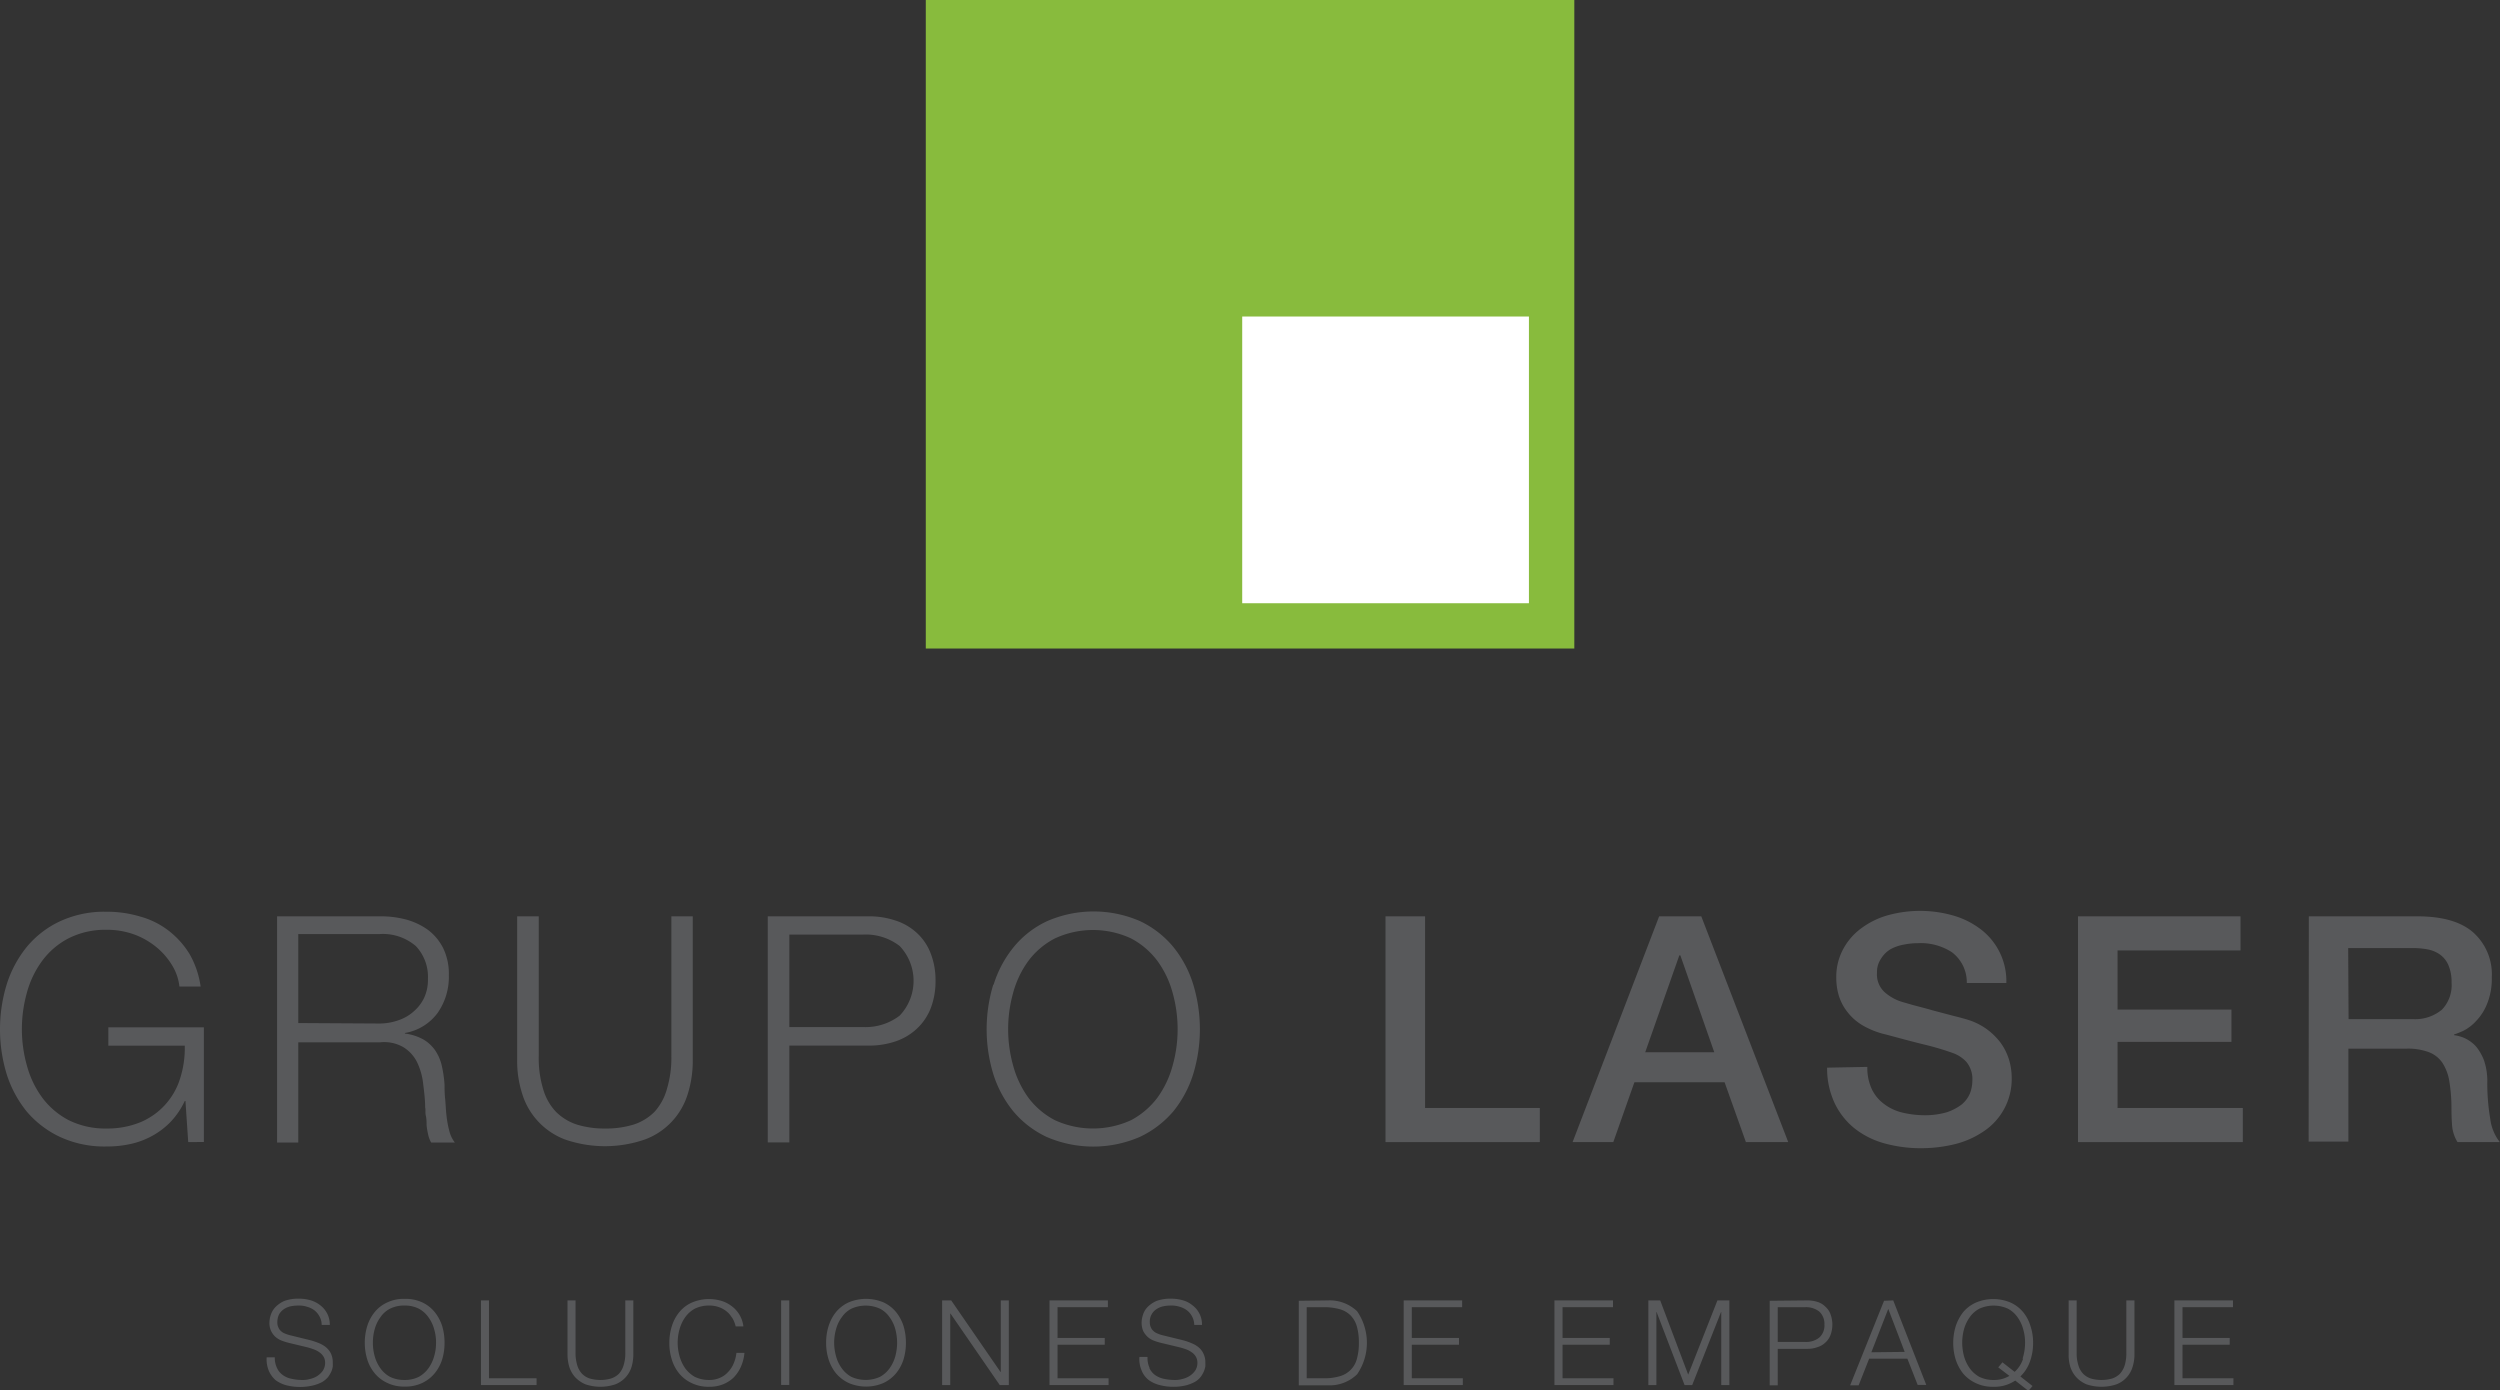 <svg xmlns="http://www.w3.org/2000/svg" viewBox="0 0 261.67 145.53"><rect x="0" y="0" width="261.67" height="145.53" fill="#333333" stroke="none"/><title>Asset 223012442</title><g id="Layer_2" data-name="Layer 2"><g id="Texto"><rect x="96.9" width="67.88" height="67.88" fill="#88bb3d"/><rect x="130.02" y="33.13" width="30.01" height="30.01" fill="#fff"/><path d="M29,143.2a1.82,1.82,0,0,0,.61.73,2.3,2.3,0,0,0,.93.39,5.11,5.11,0,0,0,1.14.12,2.54,2.54,0,0,0,.75-.1,2.49,2.49,0,0,0,.77-.31,2.26,2.26,0,0,0,.59-.56,1.53,1.53,0,0,0,.24-.83,1.23,1.23,0,0,0-.17-.65,1.54,1.54,0,0,0-.43-.45,2.43,2.43,0,0,0-.6-.31c-.21-.08-.42-.14-.62-.2l-2-.48a6,6,0,0,1-.75-.24,2.15,2.15,0,0,1-.65-.4,2,2,0,0,1-.44-.61,2,2,0,0,1-.17-.89,3,3,0,0,1,.13-.75,2.21,2.21,0,0,1,.47-.82,3.08,3.08,0,0,1,.93-.66,4.18,4.18,0,0,1,1.53-.25,4.36,4.36,0,0,1,1.26.17,3,3,0,0,1,1,.52,2.52,2.52,0,0,1,1,2.06h-.85a1.81,1.81,0,0,0-.23-.89,2,2,0,0,0-.53-.64,2.34,2.34,0,0,0-.76-.37,2.63,2.63,0,0,0-.89-.13,3.89,3.89,0,0,0-.85.08,2.12,2.12,0,0,0-.7.3,1.73,1.73,0,0,0-.5.54,1.87,1.87,0,0,0-.18.84,1.09,1.09,0,0,0,.11.53,1,1,0,0,0,.29.4,1.27,1.27,0,0,0,.42.25,3.5,3.5,0,0,0,.52.17l2.16.53a7.76,7.76,0,0,1,.89.31,2.78,2.78,0,0,1,.73.44,2,2,0,0,1,.5.66,2.13,2.13,0,0,1,.18.92,3.58,3.58,0,0,1,0,.41,2.16,2.16,0,0,1-.15.53,3.85,3.85,0,0,1-.33.56,2.47,2.47,0,0,1-.59.51,3.84,3.84,0,0,1-.95.37A5.83,5.83,0,0,1,30,145a3.31,3.31,0,0,1-1.15-.54,2.74,2.74,0,0,1-.72-1,3.13,3.13,0,0,1-.22-1.39h.85A2.47,2.47,0,0,0,29,143.2" fill="#58595b"/><path d="M38.44,138.79a4.35,4.35,0,0,1,.79-1.47,3.6,3.6,0,0,1,1.31-1,4,4,0,0,1,1.82-.37,4.09,4.09,0,0,1,1.84.37,3.7,3.7,0,0,1,1.29,1,4.53,4.53,0,0,1,.79,1.47,6,6,0,0,1,.25,1.76,5.91,5.91,0,0,1-.25,1.74,4.38,4.38,0,0,1-.79,1.46,3.82,3.82,0,0,1-1.29,1,4.09,4.09,0,0,1-1.84.38,4,4,0,0,1-1.82-.38,3.71,3.71,0,0,1-1.31-1,4.21,4.21,0,0,1-.79-1.46,5.91,5.91,0,0,1-.26-1.74,6,6,0,0,1,.26-1.76m.78,3.17a4,4,0,0,0,.6,1.26,3,3,0,0,0,1,.89,3.36,3.36,0,0,0,1.51.33,3.3,3.3,0,0,0,1.51-.33,3.18,3.18,0,0,0,1-.89,4,4,0,0,0,.6-1.26,4.85,4.85,0,0,0,.2-1.41,4.8,4.8,0,0,0-.2-1.43,3.81,3.81,0,0,0-.6-1.25,2.86,2.86,0,0,0-1-.89,3.18,3.18,0,0,0-1.51-.33,3.23,3.23,0,0,0-1.51.33,2.7,2.7,0,0,0-1,.89,3.81,3.81,0,0,0-.6,1.25,5.15,5.15,0,0,0-.19,1.43,5.21,5.21,0,0,0,.19,1.41" fill="#58595b"/><polygon points="51.18 136.11 51.18 144.26 56.16 144.26 56.16 144.97 50.34 144.97 50.34 136.11 51.18 136.11" fill="#58595b"/><path d="M60.24,136.11v5.49a4.38,4.38,0,0,0,.18,1.3,2.26,2.26,0,0,0,.51.9,2,2,0,0,0,.82.49,4.12,4.12,0,0,0,1.1.15,4,4,0,0,0,1.09-.15,2.15,2.15,0,0,0,.83-.49,2.24,2.24,0,0,0,.5-.9,4.08,4.08,0,0,0,.18-1.3v-5.49h.84v5.67a4.59,4.59,0,0,1-.19,1.3,2.85,2.85,0,0,1-1.68,1.81,4.9,4.9,0,0,1-3.15,0,3.24,3.24,0,0,1-1.07-.74,3.07,3.07,0,0,1-.61-1.07,4.59,4.59,0,0,1-.19-1.3v-5.67Z" fill="#58595b"/><path d="M76.59,137.88a2.38,2.38,0,0,0-.62-.68,2.64,2.64,0,0,0-.8-.41,2.83,2.83,0,0,0-.93-.14,3.28,3.28,0,0,0-1.52.33,3,3,0,0,0-1,.89,4,4,0,0,0-.59,1.25,5.15,5.15,0,0,0-.2,1.43,5.22,5.22,0,0,0,.2,1.41,4.17,4.17,0,0,0,.59,1.26,3.33,3.33,0,0,0,1,.89,3.41,3.41,0,0,0,1.52.33,2.67,2.67,0,0,0,1.12-.23,2.34,2.34,0,0,0,.85-.61,2.74,2.74,0,0,0,.58-.89,3.71,3.71,0,0,0,.29-1.11h.84a4.54,4.54,0,0,1-.38,1.47,3.77,3.77,0,0,1-.77,1.13,3.43,3.43,0,0,1-1.11.7,3.74,3.74,0,0,1-1.42.25,4,4,0,0,1-1.83-.38,3.71,3.71,0,0,1-1.31-1,4.19,4.19,0,0,1-.78-1.46,5.6,5.6,0,0,1-.26-1.74,5.68,5.68,0,0,1,.26-1.76,4.33,4.33,0,0,1,.78-1.47,3.6,3.6,0,0,1,1.31-1,4.56,4.56,0,0,1,3.07-.19,3.39,3.39,0,0,1,1.09.55,3.09,3.09,0,0,1,1.24,2.13H77a3,3,0,0,0-.37-.91" fill="#58595b"/><rect x="81.76" y="136.11" width="0.85" height="8.85" fill="#58595b"/><path d="M86.73,138.79a4.51,4.51,0,0,1,.78-1.47,3.77,3.77,0,0,1,1.31-1,4.71,4.71,0,0,1,3.66,0,3.74,3.74,0,0,1,1.3,1,4.53,4.53,0,0,1,.79,1.47,6,6,0,0,1,.25,1.76,5.91,5.91,0,0,1-.25,1.74,4.38,4.38,0,0,1-.79,1.46,3.86,3.86,0,0,1-1.3,1,4.6,4.6,0,0,1-3.66,0,3.9,3.9,0,0,1-1.31-1,4.36,4.36,0,0,1-.78-1.46,5.6,5.6,0,0,1-.26-1.74,5.68,5.68,0,0,1,.26-1.76m.78,3.17a3.76,3.76,0,0,0,.6,1.26,3,3,0,0,0,1,.89,3.62,3.62,0,0,0,3,0,3.08,3.08,0,0,0,1-.89,4,4,0,0,0,.6-1.26,5.63,5.63,0,0,0,.19-1.41,5.55,5.55,0,0,0-.19-1.43,3.81,3.81,0,0,0-.6-1.25,2.78,2.78,0,0,0-1-.89,3.62,3.62,0,0,0-3,0,2.7,2.7,0,0,0-1,.89,3.62,3.62,0,0,0-.6,1.25,5.15,5.15,0,0,0-.2,1.43,5.22,5.22,0,0,0,.2,1.41" fill="#58595b"/><polygon points="99.56 136.11 104.72 143.6 104.75 143.6 104.75 136.11 105.59 136.11 105.59 144.97 104.64 144.97 99.48 137.48 99.46 137.48 99.46 144.97 98.61 144.97 98.61 136.11 99.56 136.11" fill="#58595b"/><polygon points="115.96 136.11 115.96 136.82 110.69 136.82 110.69 140.04 115.63 140.04 115.63 140.75 110.69 140.75 110.69 144.26 116.03 144.26 116.03 144.97 109.85 144.97 109.85 136.11 115.96 136.11" fill="#58595b"/><path d="M120.31,143.2a1.88,1.88,0,0,0,.6.73,2.42,2.42,0,0,0,.93.39,5.27,5.27,0,0,0,1.15.12,2.59,2.59,0,0,0,.75-.1,2.53,2.53,0,0,0,.76-.31,2.11,2.11,0,0,0,.59-.56,1.45,1.45,0,0,0,.24-.83,1.23,1.23,0,0,0-.17-.65,1.32,1.32,0,0,0-.43-.45,2.2,2.2,0,0,0-.59-.31c-.21-.08-.42-.14-.64-.2l-2-.48a6.12,6.12,0,0,1-.76-.24,2,2,0,0,1-.64-.4,2.2,2.2,0,0,1-.45-.61,2.28,2.28,0,0,1-.16-.89,2.62,2.62,0,0,1,.13-.75,2,2,0,0,1,.46-.82,3,3,0,0,1,.94-.66,4.14,4.14,0,0,1,1.53-.25,4.41,4.41,0,0,1,1.26.17,2.71,2.71,0,0,1,1,.52,2.5,2.5,0,0,1,1,2.06H125a2,2,0,0,0-.76-1.53,2.34,2.34,0,0,0-.76-.37,2.67,2.67,0,0,0-.89-.13,3.74,3.74,0,0,0-.84.08,2.08,2.08,0,0,0-.71.3,1.54,1.54,0,0,0-.69,1.38,1.22,1.22,0,0,0,.11.53,1,1,0,0,0,.3.4,1.22,1.22,0,0,0,.43.25,2.54,2.54,0,0,0,.51.17l2.16.53a7,7,0,0,1,.88.31,2.69,2.69,0,0,1,.74.44,1.87,1.87,0,0,1,.49.66,2,2,0,0,1,.19.92,3.58,3.58,0,0,1,0,.41,2.81,2.81,0,0,1-.16.53,3.12,3.12,0,0,1-.33.56,2,2,0,0,1-.59.51,4.09,4.09,0,0,1-.94.37,5.27,5.27,0,0,1-1.34.15,5.21,5.21,0,0,1-1.46-.19,3.26,3.26,0,0,1-1.14-.54,2.42,2.42,0,0,1-.72-1,3,3,0,0,1-.22-1.39h.85a2.47,2.47,0,0,0,.21,1.14" fill="#58595b"/><path d="M139,136.11a4.16,4.16,0,0,1,3.05,1.14,5.83,5.83,0,0,1,0,6.59A4.12,4.12,0,0,1,139,145h-3.06v-8.85Zm-.42,8.15a5.59,5.59,0,0,0,1.64-.21,2.55,2.55,0,0,0,1.8-1.81,6,6,0,0,0,.21-1.69,6.05,6.05,0,0,0-.21-1.71,2.7,2.7,0,0,0-.66-1.16,2.61,2.61,0,0,0-1.14-.65,6,6,0,0,0-1.64-.21h-1.81v7.44Z" fill="#58595b"/><polygon points="153.04 136.11 153.04 136.82 147.77 136.82 147.77 140.04 152.71 140.04 152.71 140.75 147.77 140.75 147.77 144.26 153.11 144.26 153.11 144.97 146.92 144.97 146.92 136.11 153.04 136.11" fill="#58595b"/><polygon points="168.83 136.11 168.83 136.82 163.55 136.82 163.55 140.04 168.49 140.04 168.49 140.75 163.55 140.75 163.55 144.26 168.88 144.26 168.88 144.97 162.7 144.97 162.7 136.11 168.83 136.11" fill="#58595b"/><polygon points="173.77 136.11 176.7 143.88 179.76 136.11 181.01 136.11 181.01 144.97 180.16 144.97 180.16 137.32 180.14 137.32 177.12 144.97 176.32 144.97 173.39 137.32 173.37 137.32 173.37 144.97 172.53 144.97 172.53 136.11 173.77 136.11" fill="#58595b"/><path d="M189.17,136.11a3.59,3.59,0,0,1,1.07.16,2,2,0,0,1,.83.51,1.87,1.87,0,0,1,.53.79,3.14,3.14,0,0,1,0,2.15,1.94,1.94,0,0,1-.53.79,2,2,0,0,1-.83.49,3,3,0,0,1-1.07.18h-3.1V145h-.84v-8.85Zm-.2,4.35a2.2,2.2,0,0,0,1.44-.45,1.69,1.69,0,0,0,.55-1.36,1.75,1.75,0,0,0-.55-1.38,2.25,2.25,0,0,0-1.44-.45h-2.9v3.64Z" fill="#58595b"/><path d="M198.16,136.11l3.46,8.85h-.9l-1.08-2.75h-4L194.54,145h-.89l3.55-8.85Zm1.2,5.39L197.64,137l-1.77,4.54Z" fill="#58595b"/><path d="M210.93,144.5a3.86,3.86,0,0,1-2.3.65,4,4,0,0,1-1.82-.38,3.88,3.88,0,0,1-1.33-1,4.75,4.75,0,0,1-.78-1.46,5.91,5.91,0,0,1-.26-1.74,6,6,0,0,1,.26-1.76,4.92,4.92,0,0,1,.78-1.47,3.76,3.76,0,0,1,1.33-1,4.66,4.66,0,0,1,3.64,0,3.68,3.68,0,0,1,1.31,1,4.14,4.14,0,0,1,.77,1.47,5.4,5.4,0,0,1,.27,1.76,5.61,5.61,0,0,1-.33,1.94,4,4,0,0,1-1,1.56l1.27,1-.43.51Zm.77-2.3a5.42,5.42,0,0,0,.26-1.65,4.8,4.8,0,0,0-.2-1.43,3.79,3.79,0,0,0-.59-1.25,2.86,2.86,0,0,0-1-.89,3.62,3.62,0,0,0-3,0,2.81,2.81,0,0,0-1,.89,4,4,0,0,0-.6,1.25,5.55,5.55,0,0,0-.19,1.43,5.63,5.63,0,0,0,.19,1.41,4.19,4.19,0,0,0,.6,1.26,3.12,3.12,0,0,0,1,.89,3.33,3.33,0,0,0,1.51.33,3.08,3.08,0,0,0,1.64-.43l-1.17-.89.44-.53,1.28,1a3.18,3.18,0,0,0,.88-1.37" fill="#58595b"/><path d="M217.36,136.11v5.49a4.08,4.08,0,0,0,.18,1.3,2.15,2.15,0,0,0,.51.9,2,2,0,0,0,.81.49,4,4,0,0,0,1.09.15,4.14,4.14,0,0,0,1.11-.15,2.11,2.11,0,0,0,.82-.49,2.38,2.38,0,0,0,.51-.9,4.41,4.41,0,0,0,.17-1.3v-5.49h.85v5.67a4.26,4.26,0,0,1-.2,1.3,2.8,2.8,0,0,1-1.67,1.81,4.93,4.93,0,0,1-3.16,0,3.09,3.09,0,0,1-1.06-.74,3,3,0,0,1-.62-1.07,4.26,4.26,0,0,1-.18-1.3v-5.67Z" fill="#58595b"/><polygon points="233.72 136.11 233.72 136.82 228.44 136.82 228.44 140.04 233.38 140.04 233.38 140.75 228.44 140.75 228.44 144.26 233.77 144.26 233.77 144.97 227.59 144.97 227.59 136.11 233.72 136.11" fill="#58595b"/><path d="M19.7,119.54l-.29-4.3h-.07a8.28,8.28,0,0,1-1.47,2.17,8.06,8.06,0,0,1-1.94,1.48,8.49,8.49,0,0,1-2.27.85,11.34,11.34,0,0,1-2.5.26,11.05,11.05,0,0,1-4.88-1,10.32,10.32,0,0,1-3.5-2.68,11.91,11.91,0,0,1-2.09-3.92,16.11,16.11,0,0,1,0-9.33,11.86,11.86,0,0,1,2.09-3.93,10,10,0,0,1,3.5-2.71,11.05,11.05,0,0,1,4.88-1,12,12,0,0,1,3.5.5,8.6,8.6,0,0,1,3,1.49,9.06,9.06,0,0,1,2.19,2.45A9.56,9.56,0,0,1,21,103.26H18.78a5.41,5.41,0,0,0-.68-2.08,7.45,7.45,0,0,0-1.56-1.9,8,8,0,0,0-2.33-1.41,8.24,8.24,0,0,0-3.05-.55,8.49,8.49,0,0,0-4,.9,8,8,0,0,0-2.76,2.37,10,10,0,0,0-1.59,3.33,14.11,14.11,0,0,0,0,7.59,10.16,10.16,0,0,0,1.59,3.35,8.15,8.15,0,0,0,2.76,2.37,8.6,8.6,0,0,0,4,.89,9.12,9.12,0,0,0,3.49-.64,7.29,7.29,0,0,0,4.19-4.56,10.48,10.48,0,0,0,.5-3.47h-8v-1.92h10v12Z" fill="#58595b"/><path d="M39.8,95.91a10.23,10.23,0,0,1,2.76.35,7.08,7.08,0,0,1,2.29,1.11,5.46,5.46,0,0,1,1.56,1.92,6.15,6.15,0,0,1,.57,2.77A6.59,6.59,0,0,1,45.82,106a5.34,5.34,0,0,1-3.44,2.12v.06a5.42,5.42,0,0,1,1.92.61,4,4,0,0,1,1.25,1.15,4.82,4.82,0,0,1,.69,1.6,12.72,12.72,0,0,1,.29,2c0,.39,0,.87.06,1.45s.07,1.15.14,1.74a10.49,10.49,0,0,0,.3,1.65,3.25,3.25,0,0,0,.58,1.21H45.13a3,3,0,0,1-.31-.81,7.72,7.72,0,0,1-.17-1c0-.33,0-.67-.08-1s0-.62-.07-.87c0-.83-.11-1.67-.21-2.49a7,7,0,0,0-.63-2.23,3.9,3.9,0,0,0-1.4-1.56,4,4,0,0,0-2.49-.53H31.22v10.49H29V95.91Zm-.16,11.22a6,6,0,0,0,2-.32,4.6,4.6,0,0,0,1.62-.91,4.4,4.4,0,0,0,1.12-1.43,4.47,4.47,0,0,0,.41-2,4.68,4.68,0,0,0-1.26-3.44,5.28,5.28,0,0,0-3.84-1.26H31.22v9.31Z" fill="#58595b"/><path d="M56.39,95.91v14.63a11,11,0,0,0,.47,3.48,5.72,5.72,0,0,0,1.35,2.37,5.56,5.56,0,0,0,2.18,1.32,9.76,9.76,0,0,0,2.92.41,9.87,9.87,0,0,0,3-.41,5.49,5.49,0,0,0,2.18-1.32A5.85,5.85,0,0,0,69.8,114a11.31,11.31,0,0,0,.47-3.48V95.91h2.24V111a11.49,11.49,0,0,1-.51,3.46,7.35,7.35,0,0,1-4.48,4.8,12.78,12.78,0,0,1-8.4,0,7.43,7.43,0,0,1-4.47-4.8,11.19,11.19,0,0,1-.52-3.46V95.91Z" fill="#58595b"/><path d="M90.85,95.91a8.62,8.62,0,0,1,2.88.44A6,6,0,0,1,96,97.68a5.62,5.62,0,0,1,1.42,2.13,7.69,7.69,0,0,1,.5,2.84,7.85,7.85,0,0,1-.5,2.87A5.82,5.82,0,0,1,96,107.64,6.12,6.12,0,0,1,93.73,109a8.62,8.62,0,0,1-2.88.44H82.62v10.13H80.36V95.91Zm-.49,11.59a5.85,5.85,0,0,0,3.81-1.2,5.29,5.29,0,0,0,0-7.28,5.79,5.79,0,0,0-3.81-1.2H82.62v9.68Z" fill="#58595b"/><path d="M104,103.06a11.7,11.7,0,0,1,2.1-3.93,9.9,9.9,0,0,1,3.49-2.71,12.16,12.16,0,0,1,9.75,0,10.14,10.14,0,0,1,3.48,2.71,11.66,11.66,0,0,1,2.08,3.93,16.11,16.11,0,0,1,0,9.33,11.71,11.71,0,0,1-2.08,3.92A10.43,10.43,0,0,1,119.3,119a12.27,12.27,0,0,1-9.75,0,10.18,10.18,0,0,1-3.49-2.68,11.75,11.75,0,0,1-2.1-3.92,16.11,16.11,0,0,1,0-9.33m2.08,8.45a10.34,10.34,0,0,0,1.58,3.35,8.23,8.23,0,0,0,2.78,2.37,9.55,9.55,0,0,0,8,0,8.35,8.35,0,0,0,2.76-2.37,10.34,10.34,0,0,0,1.58-3.35,14.11,14.11,0,0,0,0-7.59,10.14,10.14,0,0,0-1.58-3.33,8.23,8.23,0,0,0-2.76-2.37,9.45,9.45,0,0,0-8,0,8.12,8.12,0,0,0-2.78,2.37,10.14,10.14,0,0,0-1.58,3.33,14.11,14.11,0,0,0,0,7.59" fill="#58595b"/><polygon points="145.02 95.91 149.16 95.91 149.16 115.97 161.17 115.97 161.17 119.54 145.02 119.54 145.02 95.91" fill="#58595b"/><path d="M173.66,95.91h4.41l9.1,23.63h-4.43l-2.23-6.26h-9.44l-2.21,6.26H164.6Zm-1.46,14.23h7.23L175.88,100h-.11Z" fill="#58595b"/><path d="M195.45,111.67a5.29,5.29,0,0,0,.46,2.31,4.14,4.14,0,0,0,1.29,1.57,5.11,5.11,0,0,0,1.91.9,10.12,10.12,0,0,0,2.33.28,8.14,8.14,0,0,0,2.32-.31,5.41,5.41,0,0,0,1.56-.81,3.1,3.1,0,0,0,.86-1.14,3.65,3.65,0,0,0,.26-1.32,2.82,2.82,0,0,0-.62-2,3.57,3.57,0,0,0-1.33-.9,29,29,0,0,0-2.92-.88c-1.13-.27-2.5-.64-4.13-1.08a8.67,8.67,0,0,1-2.54-1,5.59,5.59,0,0,1-1.59-1.44,5.2,5.2,0,0,1-.86-1.69,6.5,6.5,0,0,1-.25-1.82A6.1,6.1,0,0,1,193,99.2a6.52,6.52,0,0,1,2-2.17,8.42,8.42,0,0,1,2.78-1.28,12.63,12.63,0,0,1,6.64.07,8.73,8.73,0,0,1,2.88,1.43,6.82,6.82,0,0,1,2.7,5.64h-4.14a3.93,3.93,0,0,0-1.57-3.23,6,6,0,0,0-3.53-.94,7.68,7.68,0,0,0-1.49.15,4.66,4.66,0,0,0-1.39.48,3,3,0,0,0-1,1,2.47,2.47,0,0,0-.42,1.48,2.51,2.51,0,0,0,.78,2,4.9,4.9,0,0,0,2,1.08l1,.29c.6.16,1.29.33,2,.54l2.19.58c.73.18,1.24.32,1.55.42a6.79,6.79,0,0,1,2,1,7,7,0,0,1,1.44,1.43,6.14,6.14,0,0,1,.86,1.74,6.66,6.66,0,0,1,.28,1.86,6.57,6.57,0,0,1-3,5.69,9.34,9.34,0,0,1-3,1.31,14.8,14.8,0,0,1-3.45.41,14.2,14.2,0,0,1-3.81-.49,8.84,8.84,0,0,1-3.12-1.53,7.56,7.56,0,0,1-2.12-2.63,8.59,8.59,0,0,1-.82-3.78Z" fill="#58595b"/><polygon points="217.5 95.91 234.51 95.91 234.51 99.48 221.64 99.48 221.64 105.67 233.56 105.67 233.56 109.05 221.64 109.05 221.64 115.97 234.75 115.97 234.75 119.54 217.5 119.54 217.5 95.91" fill="#58595b"/><path d="M241.66,95.91H253c2.61,0,4.57.55,5.86,1.68a5.86,5.86,0,0,1,1.95,4.7,6.91,6.91,0,0,1-.5,2.8,5.53,5.53,0,0,1-1.15,1.79,4.75,4.75,0,0,1-1.3,1,9.86,9.86,0,0,1-1,.4v.07a3.88,3.88,0,0,1,1.15.33,3.72,3.72,0,0,1,1.15.85A5.21,5.21,0,0,1,260,111a6.7,6.7,0,0,1,.34,2.31,22.05,22.05,0,0,0,.31,3.8,4.94,4.94,0,0,0,1,2.43h-4.43a3.94,3.94,0,0,1-.56-1.68c-.05-.62-.07-1.22-.07-1.8a17.17,17.17,0,0,0-.21-2.79,5.05,5.05,0,0,0-.72-2,3,3,0,0,0-1.46-1.15,6.25,6.25,0,0,0-2.31-.36h-6.09v9.73h-4.16Zm4.16,10.76h6.78a4.34,4.34,0,0,0,3-1,3.71,3.71,0,0,0,1-2.83,4.41,4.41,0,0,0-.34-1.84,2.64,2.64,0,0,0-.9-1.11,3.34,3.34,0,0,0-1.32-.53,8.8,8.8,0,0,0-1.56-.13h-6.7Z" fill="#58595b"/></g></g></svg>